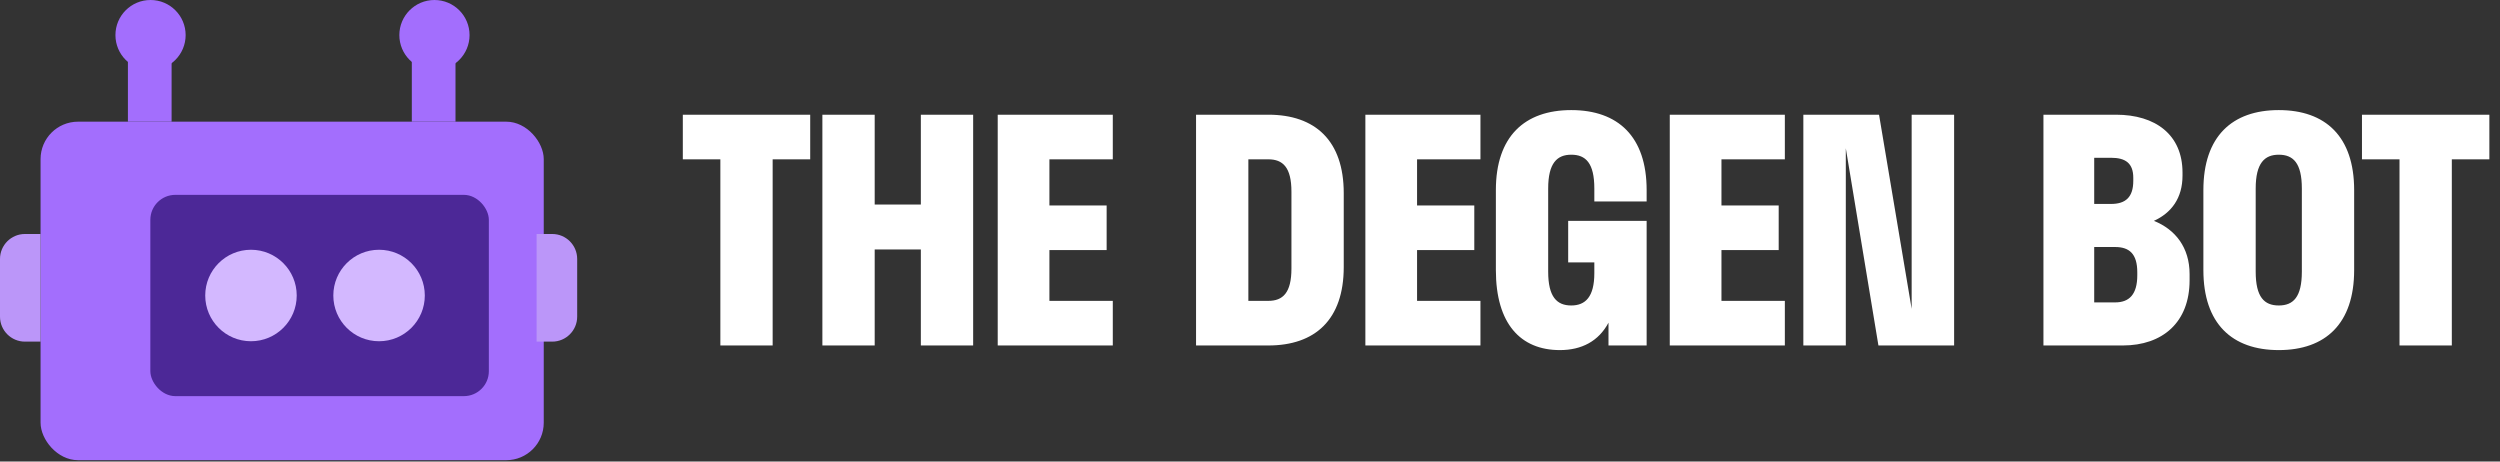 <svg width="195" height="36" viewBox="0 0 195 36" fill="none" xmlns="http://www.w3.org/2000/svg">
<rect x="0" y="0" width="195" height="36" fill="#333333" stroke="none"/>
<rect x="3.164" y="9.491" width="39.248" height="26.403" rx="2.92" fill="#A36EFD"/>
<rect x="11.727" y="15.199" width="26.403" height="15.699" rx="1.947" fill="#4C2897"/>
<circle cx="19.576" cy="23.049" r="3.568" fill="#D3B8FF"/>
<circle cx="29.567" cy="23.049" r="3.568" fill="#D3B8FF"/>
<circle cx="33.887" cy="2.738" r="2.738" fill="#A36EFD"/>
<circle cx="11.742" cy="2.738" r="2.738" fill="#A36EFD"/>
<rect x="32.122" y="4.137" width="3.407" height="5.354" fill="#A36EFD"/>
<rect x="9.977" y="4.137" width="3.407" height="5.354" fill="#A36EFD"/>
<path d="M41.856 18.251H43.073C44.148 18.251 45.02 19.123 45.02 20.198V24.7C45.02 25.775 44.148 26.647 43.073 26.647H41.856V18.251Z" fill="#BB96F9"/>
<path d="M3.164 18.251H1.947C0.872 18.251 3.98159e-05 19.123 3.98159e-05 20.198V24.7C3.98159e-05 25.775 0.872 26.647 1.947 26.647H3.164V18.251Z" fill="#BB96F9"/>
<path d="M60.267 26.947H56.188V12.427H53.26V8.947H63.196V12.427H60.267V26.947ZM68.226 26.947H64.146V8.947H68.226V15.955H71.826V8.947H75.906V26.947H71.826V19.459H68.226V26.947ZM86.798 23.467V26.947H77.822V8.947H86.798V12.427H81.854V16.027H86.318V19.507H81.854V23.467H86.798ZM98.932 8.947C102.58 8.947 104.812 10.963 104.812 15.067V20.827C104.812 24.931 102.58 26.947 98.932 26.947H93.292V8.947H98.932ZM98.932 23.467C100.06 23.467 100.732 22.843 100.732 20.947V14.947C100.732 13.051 100.06 12.427 98.932 12.427H97.372V23.467H98.932ZM115.475 23.467V26.947H106.499V8.947H115.475V12.427H110.531V16.027H114.995V19.507H110.531V23.467H115.475ZM121.67 27.307C118.598 27.307 116.678 25.243 116.678 21.067V14.827C116.678 10.651 118.91 8.587 122.558 8.587C126.206 8.587 128.438 10.651 128.438 14.827V15.715H124.358V14.707C124.358 12.715 123.686 12.067 122.558 12.067C121.454 12.067 120.758 12.715 120.758 14.707V21.187C120.758 23.155 121.43 23.827 122.558 23.827C123.662 23.827 124.358 23.155 124.358 21.307V20.467H122.318V17.227H128.438V26.947H125.462V25.171C124.694 26.611 123.374 27.307 121.67 27.307ZM139.218 23.467V26.947H130.242V8.947H139.218V12.427H134.274V16.027H138.738V19.507H134.274V23.467H139.218ZM146.565 8.947L149.109 24.091V8.947H152.421V26.947H146.517L143.973 11.563V26.947H140.661V8.947H146.565ZM159.388 26.947V8.947H165.052C168.124 8.947 170.236 10.507 170.236 13.459V13.699C170.236 15.451 169.372 16.603 168.004 17.227C169.684 17.899 170.788 19.315 170.788 21.379V21.859C170.788 25.147 168.676 26.947 165.58 26.947H159.388ZM164.668 12.307H163.348V15.907H164.668C165.796 15.907 166.396 15.379 166.396 14.107V13.867C166.396 12.739 165.796 12.307 164.668 12.307ZM164.98 19.267H163.348V23.587H164.98C166.084 23.587 166.708 22.963 166.708 21.475V21.235C166.708 19.795 166.084 19.267 164.98 19.267ZM177.744 27.307C174.096 27.307 171.864 25.243 171.864 21.067V14.827C171.864 10.651 174.096 8.587 177.744 8.587C181.392 8.587 183.624 10.651 183.624 14.827V21.067C183.624 25.243 181.392 27.307 177.744 27.307ZM177.744 23.827C178.872 23.827 179.544 23.179 179.544 21.187V14.707C179.544 12.715 178.872 12.067 177.744 12.067C176.64 12.067 175.944 12.715 175.944 14.707V21.187C175.944 23.179 176.616 23.827 177.744 23.827ZM191.242 26.947H187.162V12.427H184.234V8.947H194.17V12.427H191.242V26.947Z" fill="white"/>
</svg>
